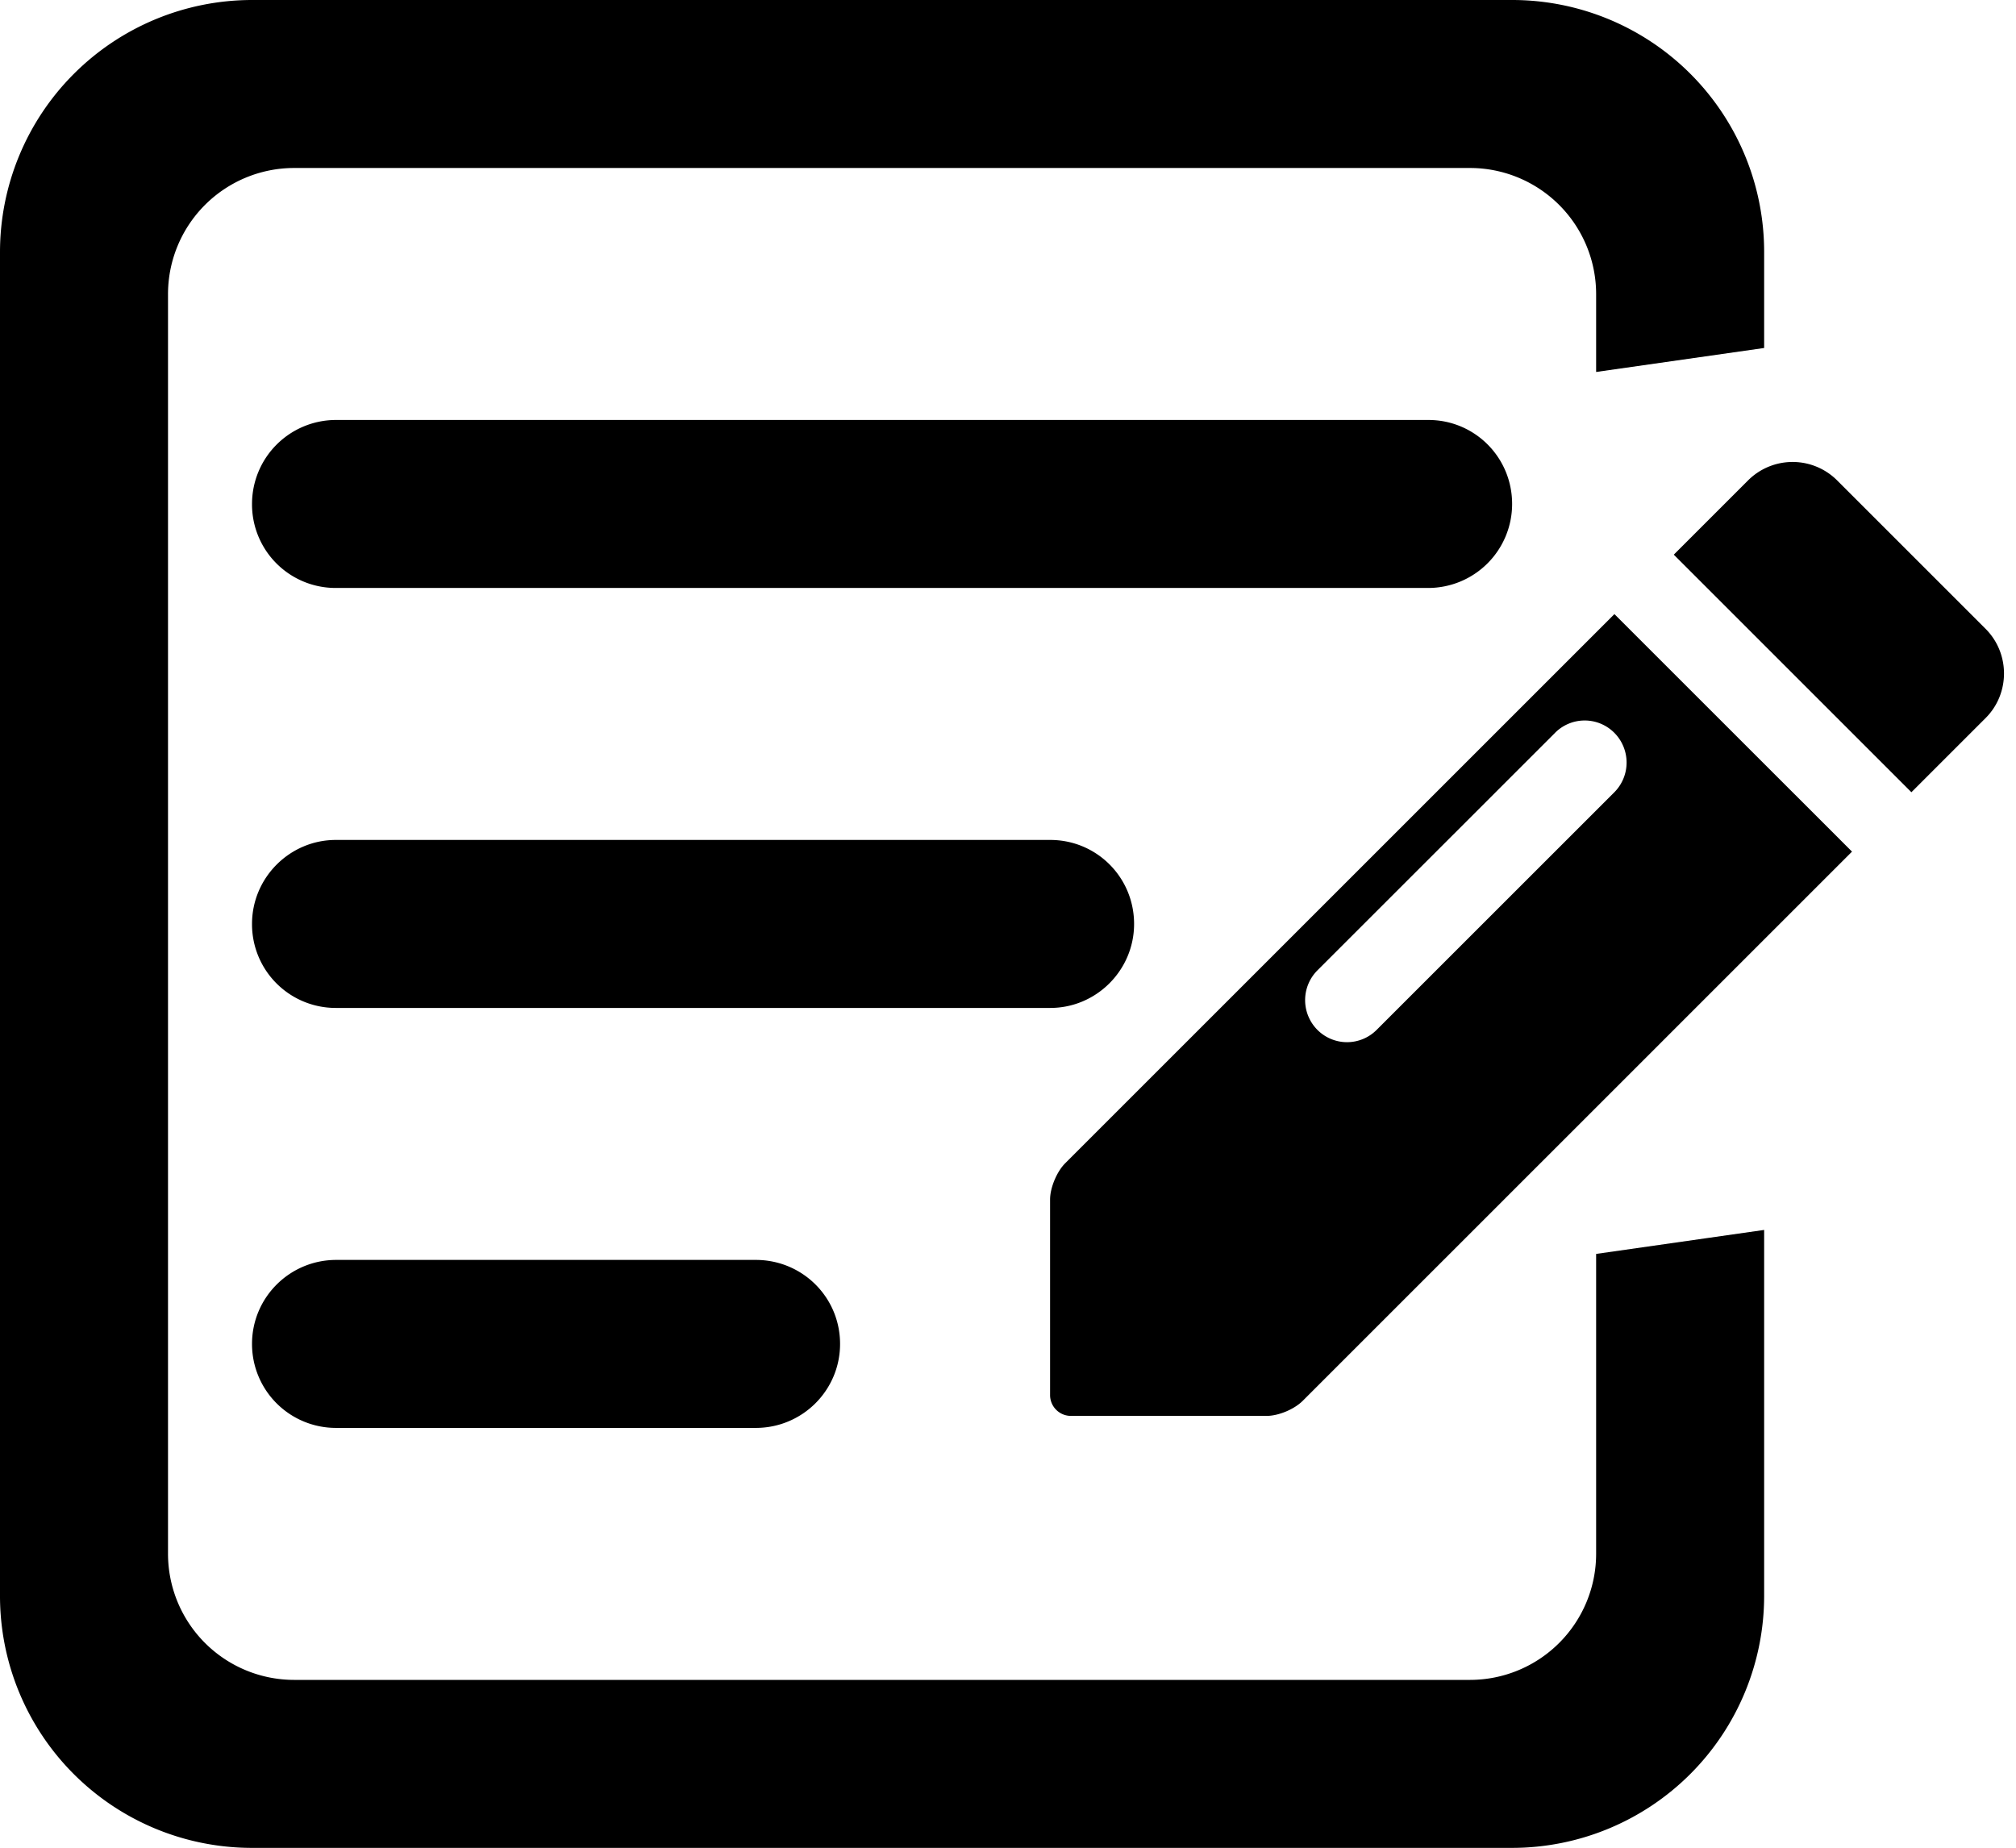 <?xml version="1.0" standalone="no"?><!DOCTYPE svg PUBLIC "-//W3C//DTD SVG 1.1//EN" "http://www.w3.org/Graphics/SVG/1.1/DTD/svg11.dtd"><svg t="1546278809158" class="icon" style="" viewBox="0 0 1117 1024" version="1.1" xmlns="http://www.w3.org/2000/svg" p-id="1248" xmlns:xlink="http://www.w3.org/1999/xlink" width="218.164" height="200"><defs><style type="text/css"></style></defs><path d="M968.518 266.24a34.909 34.909 0 0 1 49.478 0.07l82.129 82.129c13.661 13.661 13.591 35.933 0.047 49.455l-41.123 41.123-131.654-131.654 41.123-41.123z m-74.031 74.054l131.654 131.631-304.314 304.314c-4.608 4.631-13.359 8.378-20.038 8.378h-108.288A11.543 11.543 0 0 1 581.818 772.887V664.669c0-6.47 3.724-15.43 8.378-20.061l304.291-304.291z m-32.815 65.745L729.833 537.833a23.366 23.366 0 0 0 0.07 32.838 23.156 23.156 0 0 0 32.815 0.07l131.817-131.793a23.366 23.366 0 0 0-0.07-32.838 23.156 23.156 0 0 0-32.815-0.07z m-181.108 181.085l98.723 98.746-49.361 49.361H697.018l-16.454-49.361-49.385-16.454V636.509l49.385-49.385zM977.455 192.838l-93.091 13.289v-43.055A69.911 69.911 0 0 0 814.499 93.091H162.956A69.911 69.911 0 0 0 93.091 163.072v697.856A69.911 69.911 0 0 0 162.956 930.909h651.543A69.911 69.911 0 0 0 884.364 860.928v-166.074l93.091-13.289v202.729A139.729 139.729 0 0 1 837.935 1024H139.52A139.59 139.59 0 0 1 0 884.294V139.706A139.729 139.729 0 0 1 139.52 0h698.415A139.59 139.59 0 0 1 977.455 139.706v53.132zM139.636 279.273a46.545 46.545 0 0 1 46.359-46.545h605.463c25.6 0 46.359 20.666 46.359 46.545a46.545 46.545 0 0 1-46.359 46.545H185.996A46.313 46.313 0 0 1 139.636 279.273z m0 232.727c0-25.716 20.992-46.545 46.429-46.545h395.869c25.647 0 46.429 20.666 46.429 46.545 0 25.716-20.992 46.545-46.429 46.545H186.065A46.359 46.359 0 0 1 139.636 512z m0 232.727c0-25.716 20.876-46.545 46.685-46.545h232.448c25.786 0 46.685 20.666 46.685 46.545 0 25.716-20.876 46.545-46.685 46.545H186.321A46.499 46.499 0 0 1 139.636 744.727z" p-id="1249"></path></svg>